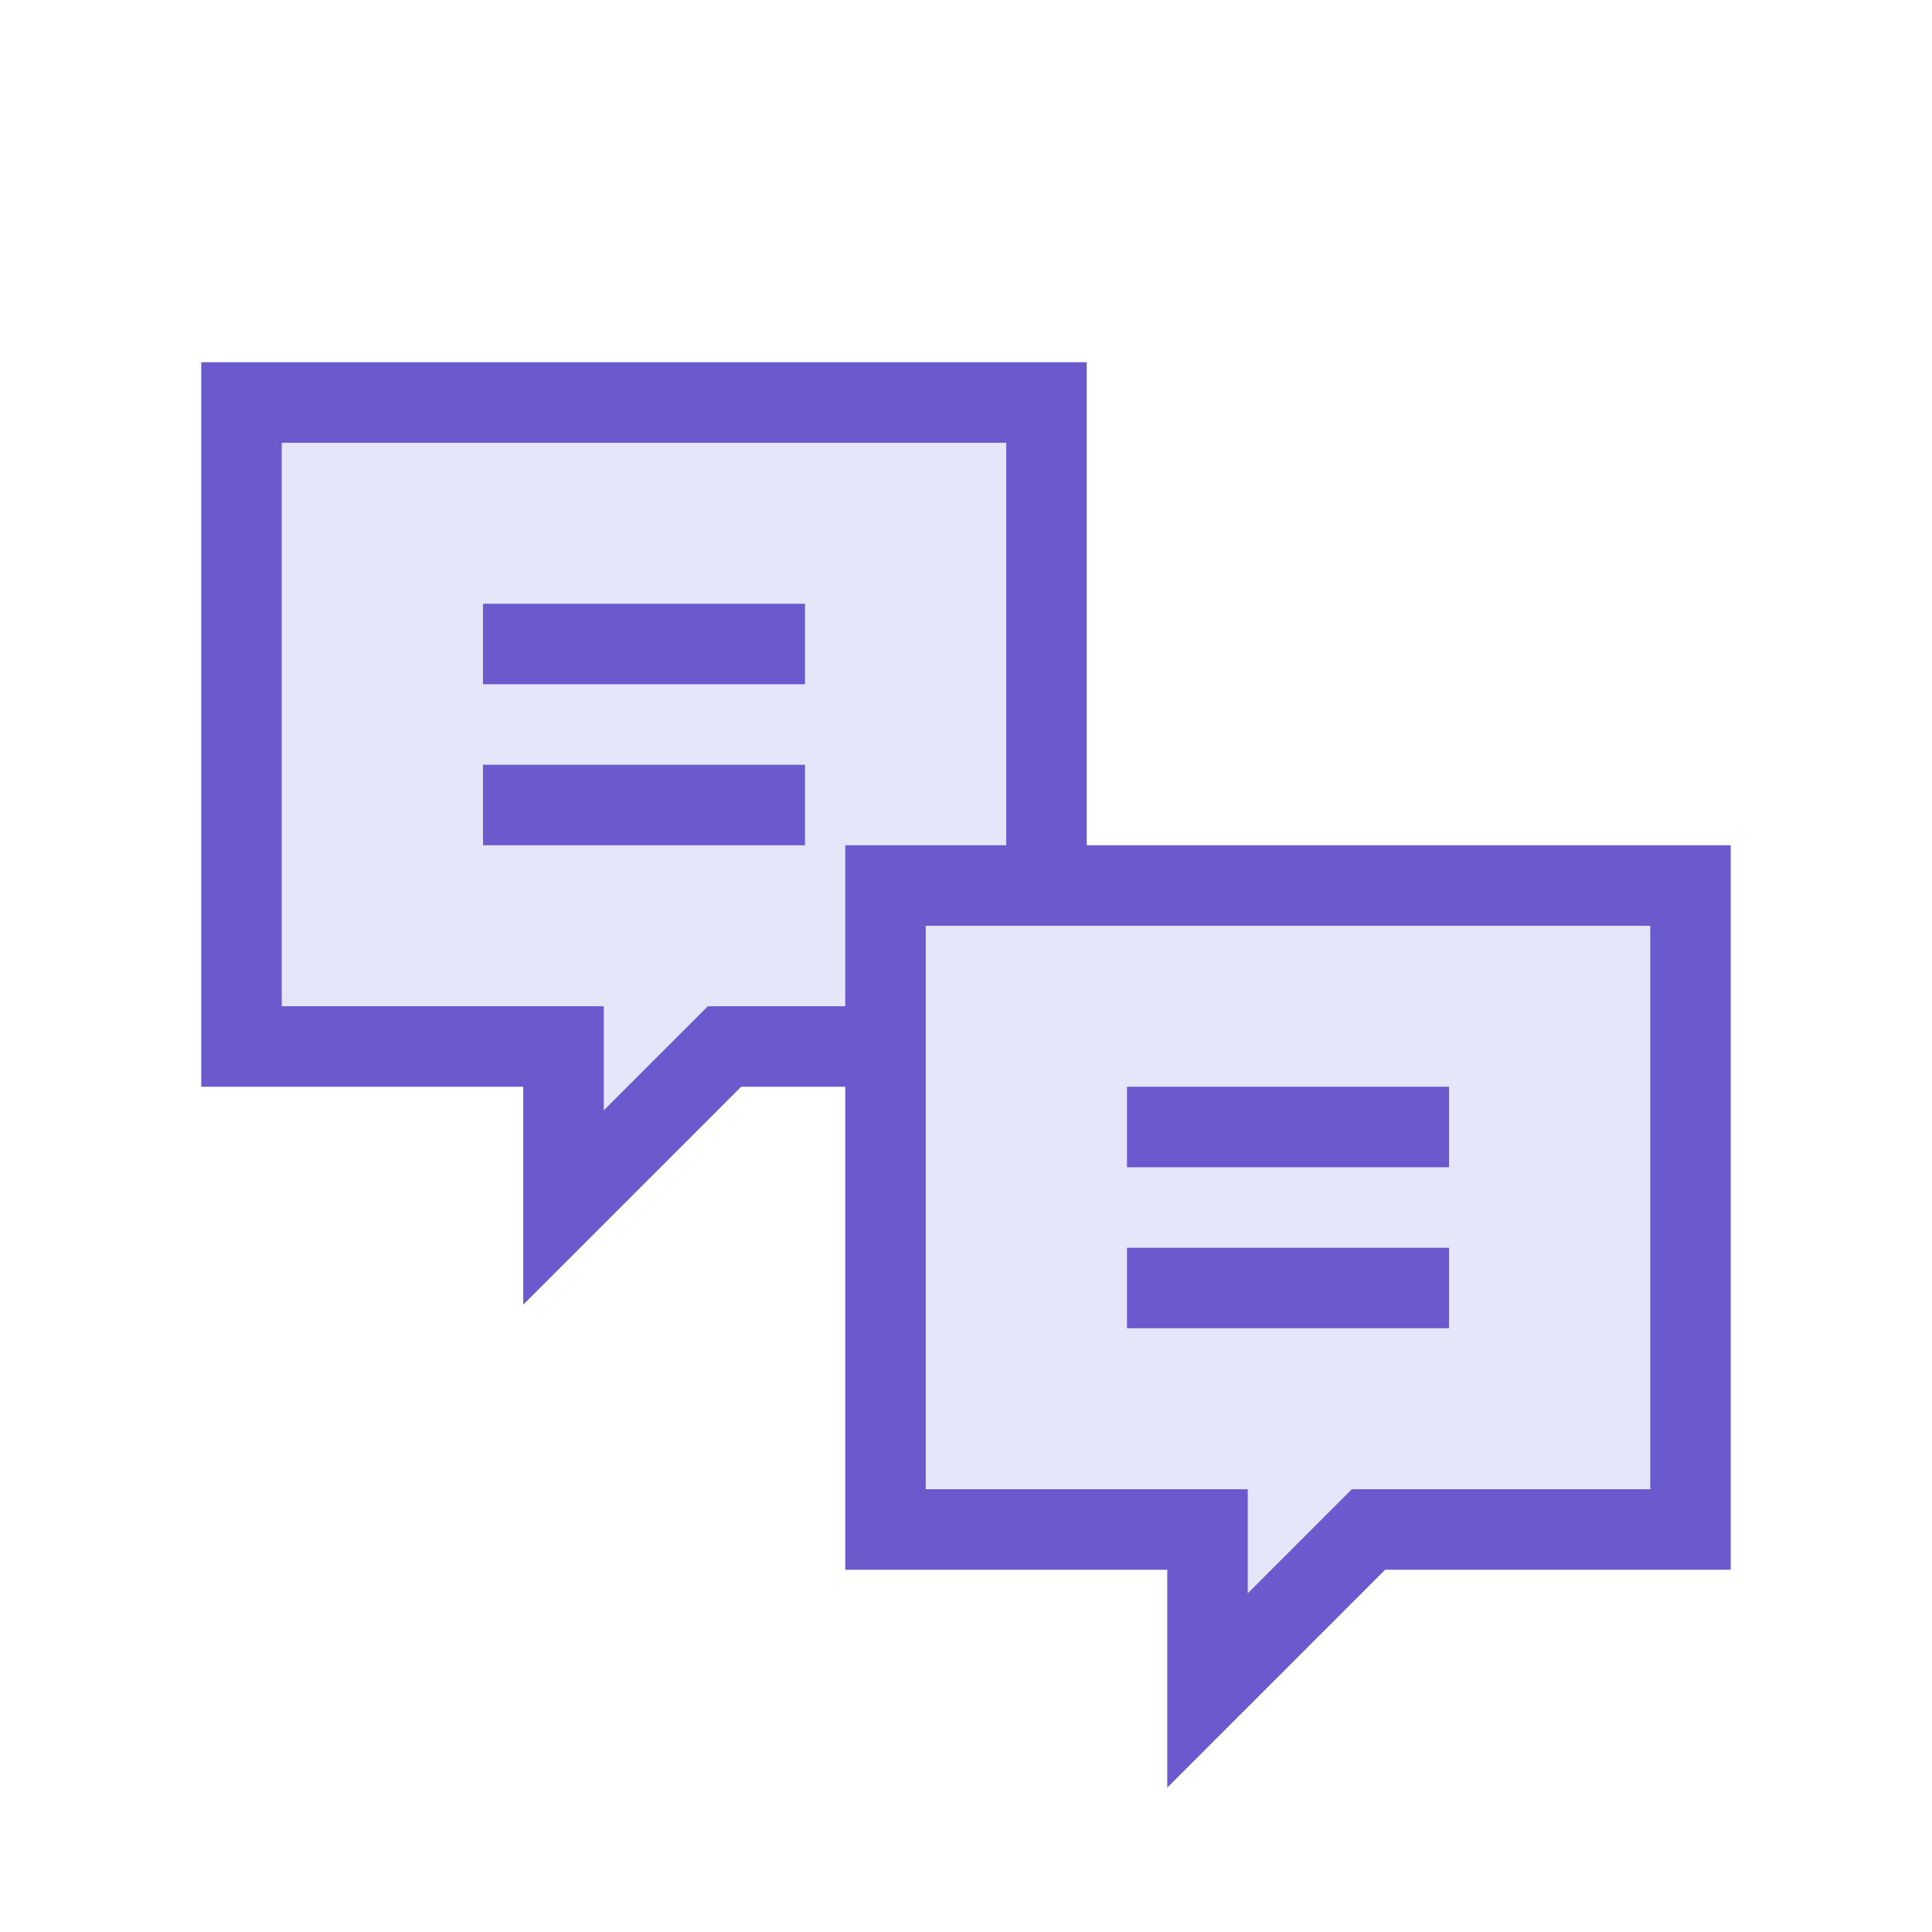 <svg xmlns="http://www.w3.org/2000/svg" viewBox="0 0 24 24" width="24" height="24">
  <path d="M3 5 L13 5 L13 13 L9 13 L7 15 L7 13 L3 13 Z" fill="#E6E6FA" stroke="#6A5ACD" stroke-width="1"/>
  <path d="M11 11 L21 11 L21 19 L17 19 L15 21 L15 19 L11 19 Z" fill="#E6E6FA" stroke="#6A5ACD" stroke-width="1"/>
  <path d="M6 8 L10 8" stroke="#6A5ACD" stroke-width="1"/>
  <path d="M6 10 L10 10" stroke="#6A5ACD" stroke-width="1"/>
  <path d="M14 14 L18 14" stroke="#6A5ACD" stroke-width="1"/>
  <path d="M14 16 L18 16" stroke="#6A5ACD" stroke-width="1"/>
</svg>